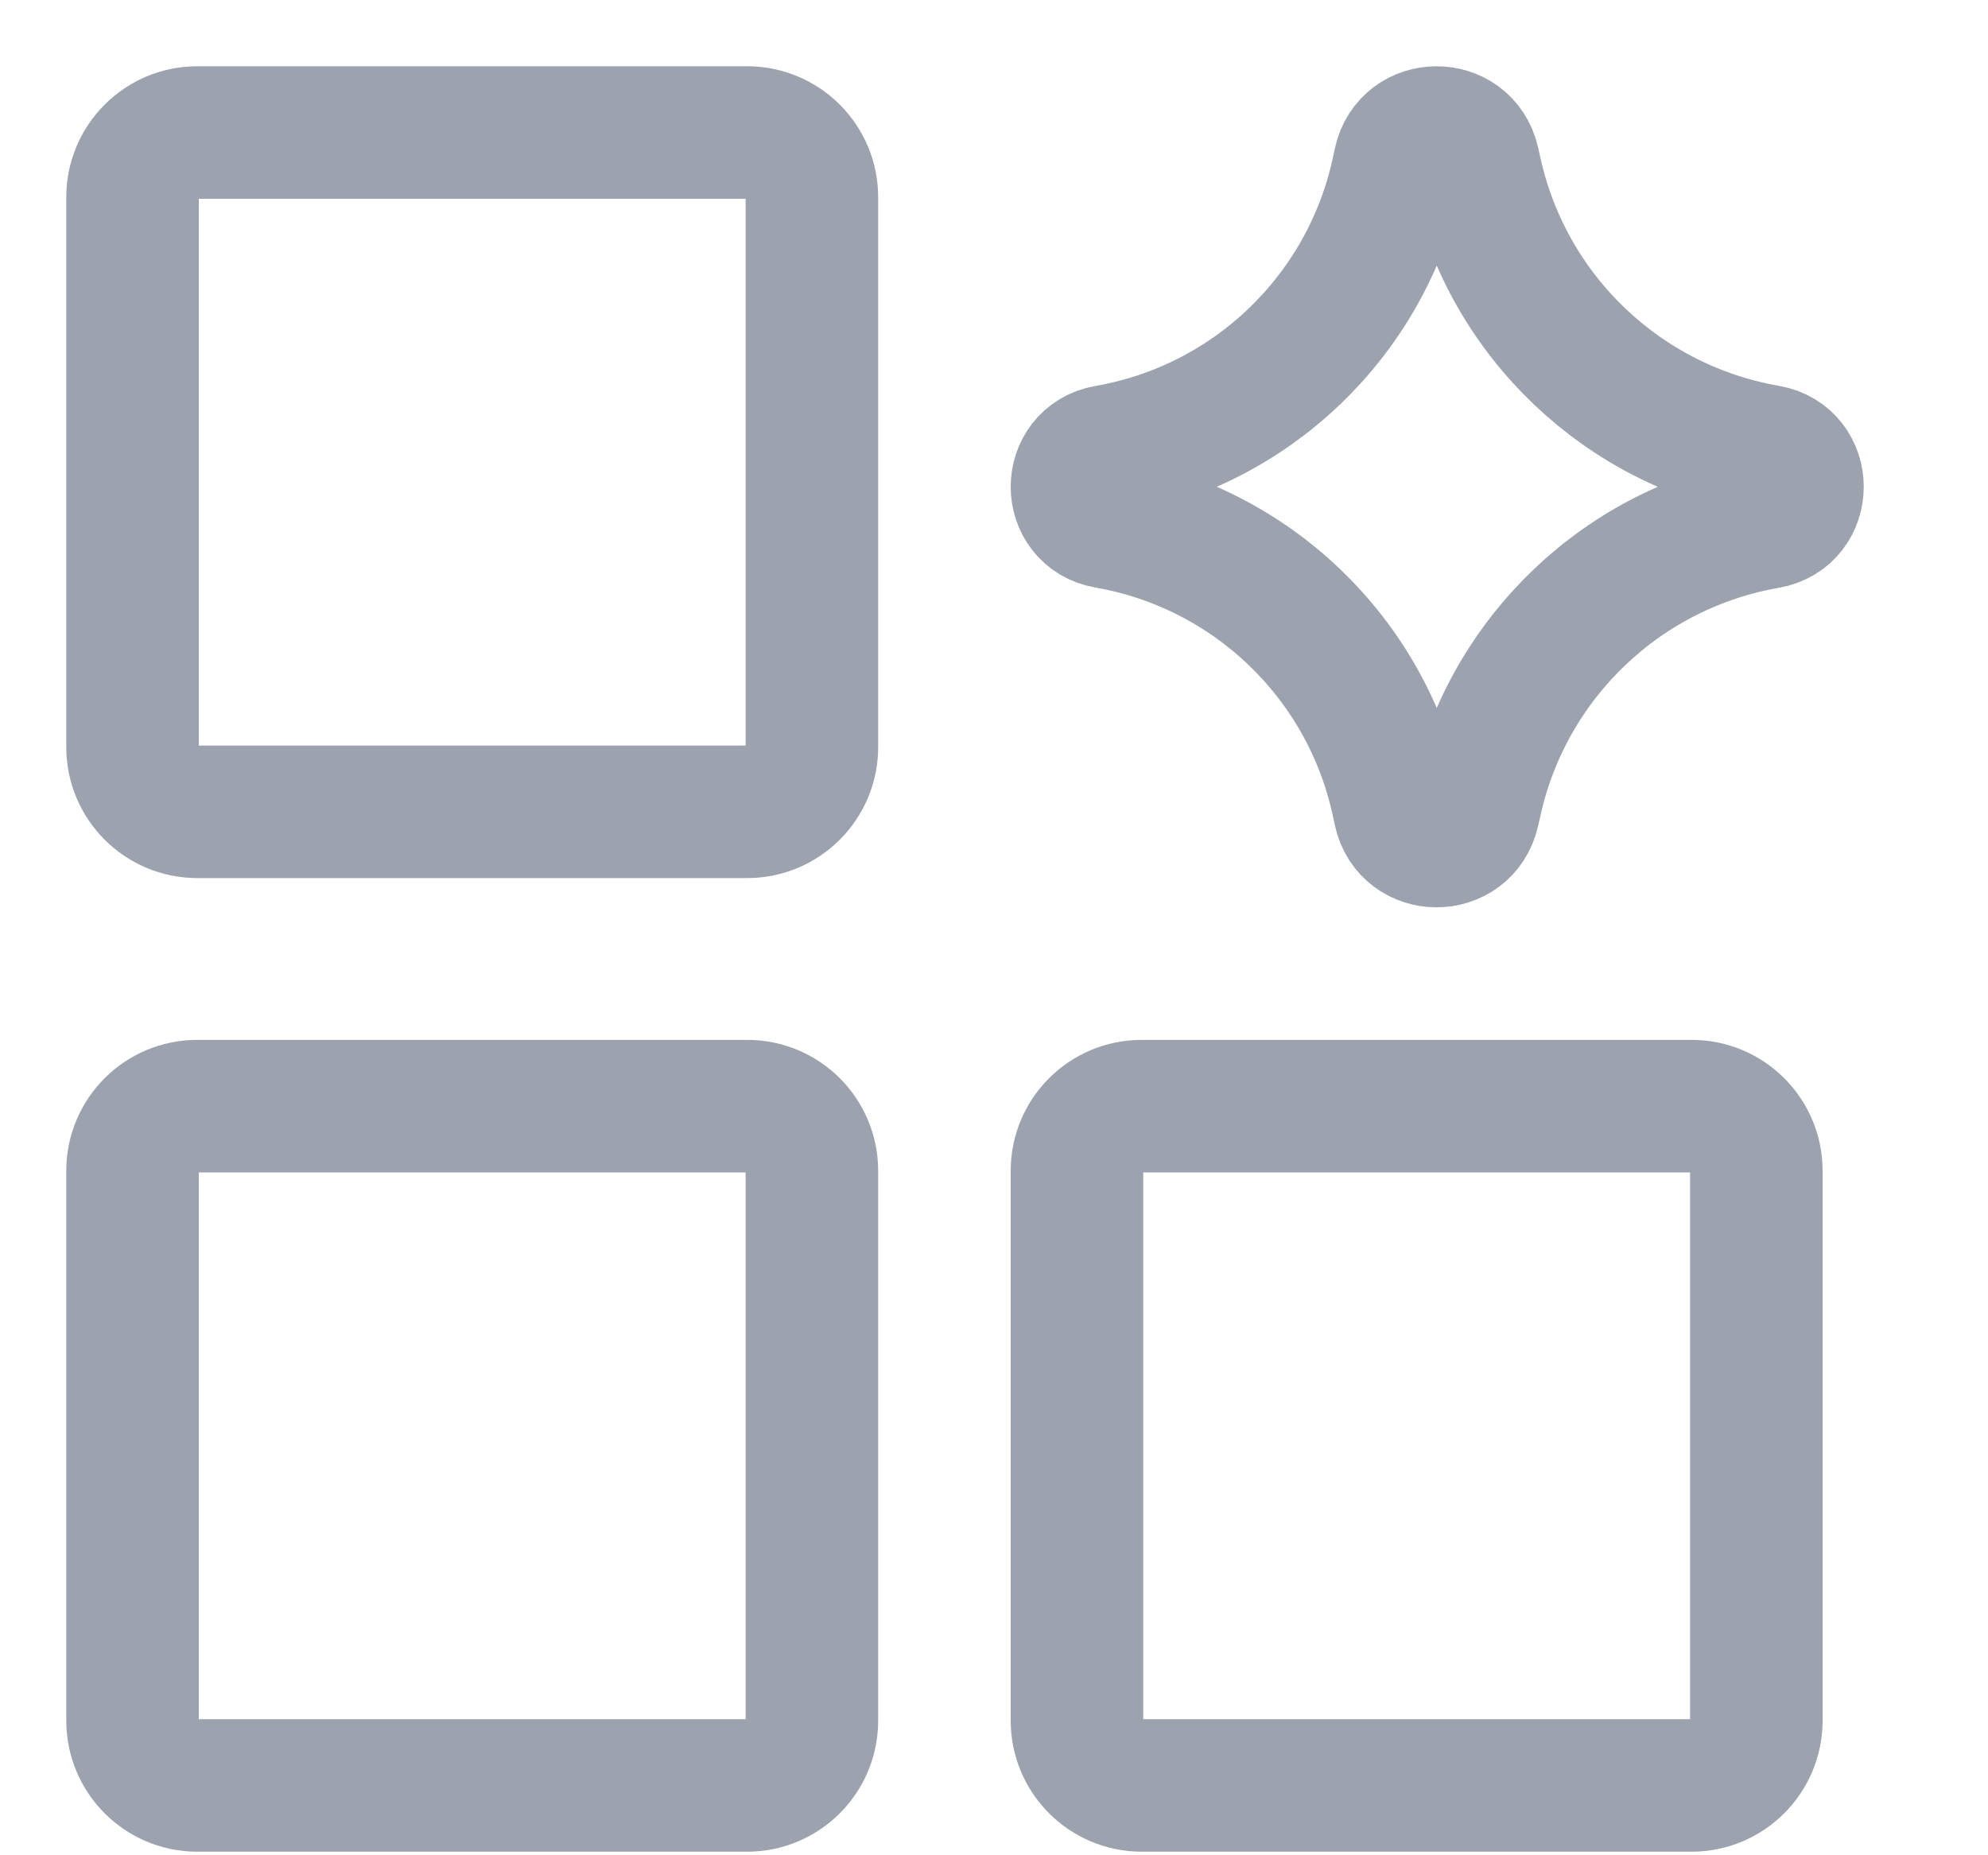 <svg width="15" height="14" viewBox="0 0 15 14" fill="none" xmlns="http://www.w3.org/2000/svg">
<path d="M5.638 8.347H1.488C1.219 8.347 1 8.565 1 8.835V12.984C1 13.254 1.219 13.473 1.488 13.473H5.638C5.907 13.473 6.126 13.254 6.126 12.984V8.835C6.126 8.565 5.907 8.347 5.638 8.347Z" stroke="#9CA2AE" stroke-linecap="round" stroke-linejoin="round"/>
<path d="M12.764 8.347H8.614C8.345 8.347 8.126 8.565 8.126 8.835V12.984C8.126 13.254 8.345 13.473 8.614 13.473H12.764C13.033 13.473 13.252 13.254 13.252 12.984V8.835C13.252 8.565 13.033 8.347 12.764 8.347Z" stroke="#9CA2AE" stroke-linecap="round" stroke-linejoin="round"/>
<path d="M5.638 1H1.488C1.219 1 1 1.219 1 1.488V5.638C1 5.907 1.219 6.126 1.488 6.126H5.638C5.907 6.126 6.126 5.907 6.126 5.638V1.488C6.126 1.219 5.907 1 5.638 1Z" stroke="#9CA2AE" stroke-linecap="round" stroke-linejoin="round"/>
<path d="M8.351 3.941C8.051 3.889 8.051 3.458 8.351 3.405C9.44 3.216 10.306 2.386 10.543 1.307L10.561 1.224C10.626 0.927 11.049 0.925 11.117 1.221L11.139 1.318C11.384 2.393 12.25 3.215 13.336 3.404C13.638 3.456 13.638 3.89 13.336 3.943C12.25 4.132 11.384 4.954 11.139 6.029L11.117 6.125C11.049 6.422 10.626 6.42 10.561 6.123L10.543 6.04C10.306 4.96 9.44 4.131 8.351 3.941Z" stroke="#9CA2AE" stroke-linecap="round" stroke-linejoin="round"/>
</svg>
